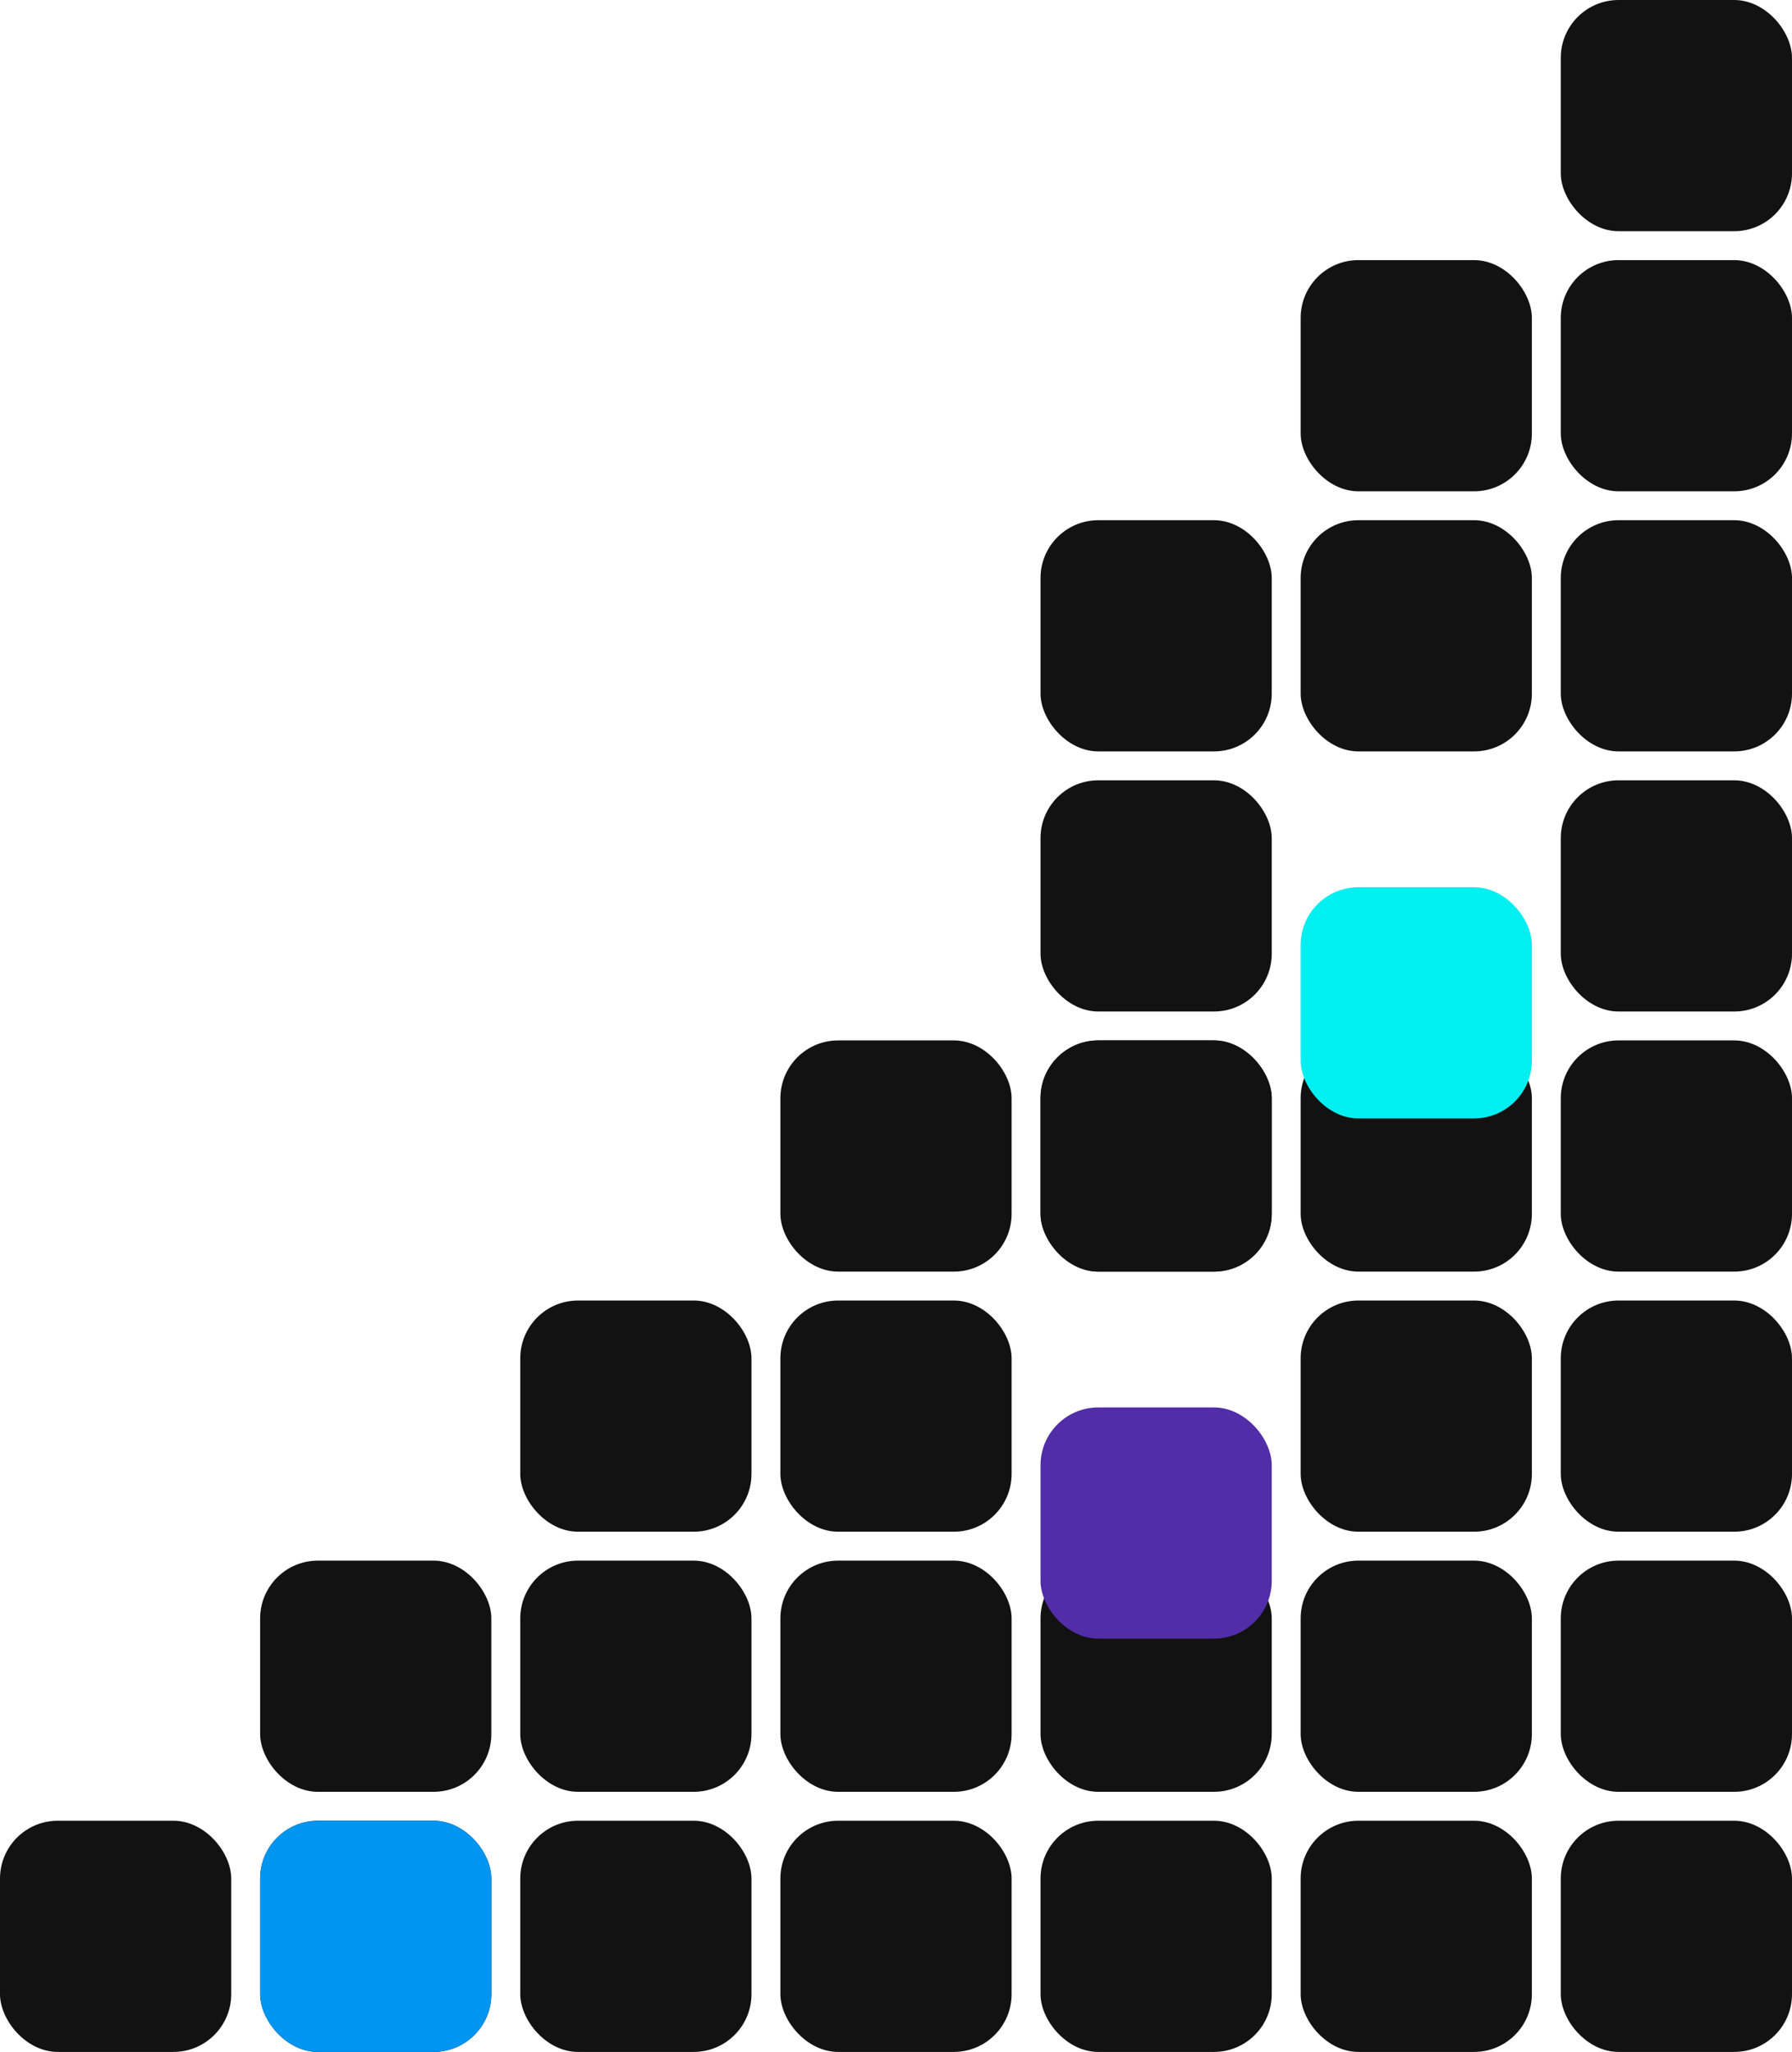 <svg width="496" height="568" viewBox="0 0 496 568" fill="none" xmlns="http://www.w3.org/2000/svg">
<g clip-path="url(#clip0_1599_24285)">
<rect y="504" width="64" height="64" rx="16" fill="#121212"/>
<rect x="72" y="432" width="64" height="64" rx="16" fill="#121212"/>
<rect x="72" y="504" width="64" height="64" rx="16" fill="#121212"/>
<rect x="72" y="504" width="64" height="64" rx="16" fill="#0095F1"/>
<rect x="144" y="360" width="64" height="64" rx="16" fill="#121212"/>
<rect x="144" y="432" width="64" height="64" rx="16" fill="#121212"/>
<rect x="144" y="504" width="64" height="64" rx="16" fill="#121212"/>
<rect x="216" y="288" width="64" height="64" rx="16" fill="#121212"/>
<rect x="216" y="360" width="64" height="64" rx="16" fill="#121212"/>
<rect x="216" y="432" width="64" height="64" rx="16" fill="#121212"/>
<rect x="216" y="504" width="64" height="64" rx="16" fill="#121212"/>
<rect x="288" y="144" width="64" height="64" rx="16" fill="#121212"/>
<rect x="288" y="216" width="64" height="64" rx="16" fill="#121212"/>
<rect x="288" y="288" width="64" height="64" rx="16" fill="#121212"/>
<rect x="288" y="288" width="64" height="64" rx="16" fill="#121212"/>
<rect x="288" y="432" width="64" height="64" rx="16" fill="#121212"/>
<rect x="288" y="504" width="64" height="64" rx="16" fill="#121212"/>
<g filter="url(#filter0_dddd_1599_24285)">
<rect x="288" y="360" width="64" height="64" rx="16" fill="#512DA8"/>
</g>
<rect x="360" y="72" width="64" height="64" rx="16" fill="#121212"/>
<rect x="360" y="144" width="64" height="64" rx="16" fill="#121212"/>
<rect x="360" y="288" width="64" height="64" rx="16" fill="#121212"/>
<rect x="360" y="360" width="64" height="64" rx="16" fill="#121212"/>
<rect x="360" y="432" width="64" height="64" rx="16" fill="#121212"/>
<rect x="360" y="504" width="64" height="64" rx="16" fill="#121212"/>
<g filter="url(#filter1_dddd_1599_24285)">
<rect x="360" y="216" width="64" height="64" rx="16" fill="#00F0F1"/>
</g>
<rect x="432" width="64" height="64" rx="16" fill="#121212"/>
<rect x="432" y="72" width="64" height="64" rx="16" fill="#121212"/>
<rect x="432" y="144" width="64" height="64" rx="16" fill="#121212"/>
<rect x="432" y="216" width="64" height="64" rx="16" fill="#121212"/>
<rect x="432" y="288" width="64" height="64" rx="16" fill="#121212"/>
<rect x="432" y="360" width="64" height="64" rx="16" fill="#121212"/>
<rect x="432" y="432" width="64" height="64" rx="16" fill="#121212"/>
<rect x="432" y="504" width="64" height="64" rx="16" fill="#121212"/>
</g>
<defs>
<filter id="filter0_dddd_1599_24285" x="188" y="280" width="264" height="264" filterUnits="userSpaceOnUse" color-interpolation-filters="sRGB">
<feFlood flood-opacity="0" result="BackgroundImageFix"/>
<feColorMatrix in="SourceAlpha" type="matrix" values="0 0 0 0 0 0 0 0 0 0 0 0 0 0 0 0 0 0 127 0" result="hardAlpha"/>
<feOffset dy="20"/>
<feGaussianBlur stdDeviation="50"/>
<feComposite in2="hardAlpha" operator="out"/>
<feColorMatrix type="matrix" values="0 0 0 0 0.318 0 0 0 0 0.176 0 0 0 0 0.659 0 0 0 1 0"/>
<feBlend mode="normal" in2="BackgroundImageFix" result="effect1_dropShadow_1599_24285"/>
<feColorMatrix in="SourceAlpha" type="matrix" values="0 0 0 0 0 0 0 0 0 0 0 0 0 0 0 0 0 0 127 0" result="hardAlpha"/>
<feOffset dy="6.383"/>
<feGaussianBlur stdDeviation="15.957"/>
<feComposite in2="hardAlpha" operator="out"/>
<feColorMatrix type="matrix" values="0 0 0 0 0.318 0 0 0 0 0.176 0 0 0 0 0.659 0 0 0 0.318 0"/>
<feBlend mode="normal" in2="effect1_dropShadow_1599_24285" result="effect2_dropShadow_1599_24285"/>
<feColorMatrix in="SourceAlpha" type="matrix" values="0 0 0 0 0 0 0 0 0 0 0 0 0 0 0 0 0 0 127 0" result="hardAlpha"/>
<feOffset dy="2.415"/>
<feGaussianBlur stdDeviation="6.036"/>
<feComposite in2="hardAlpha" operator="out"/>
<feColorMatrix type="matrix" values="0 0 0 0 0.318 0 0 0 0 0.176 0 0 0 0 0.659 0 0 0 0.12 0"/>
<feBlend mode="normal" in2="effect2_dropShadow_1599_24285" result="effect3_dropShadow_1599_24285"/>
<feColorMatrix in="SourceAlpha" type="matrix" values="0 0 0 0 0 0 0 0 0 0 0 0 0 0 0 0 0 0 127 0" result="hardAlpha"/>
<feOffset dy="0.796"/>
<feGaussianBlur stdDeviation="1.99"/>
<feComposite in2="hardAlpha" operator="out"/>
<feColorMatrix type="matrix" values="0 0 0 0 0.318 0 0 0 0 0.176 0 0 0 0 0.659 0 0 0 0.04 0"/>
<feBlend mode="normal" in2="effect3_dropShadow_1599_24285" result="effect4_dropShadow_1599_24285"/>
<feBlend mode="normal" in="SourceGraphic" in2="effect4_dropShadow_1599_24285" result="shape"/>
</filter>
<filter id="filter1_dddd_1599_24285" x="260" y="136" width="264" height="264" filterUnits="userSpaceOnUse" color-interpolation-filters="sRGB">
<feFlood flood-opacity="0" result="BackgroundImageFix"/>
<feColorMatrix in="SourceAlpha" type="matrix" values="0 0 0 0 0 0 0 0 0 0 0 0 0 0 0 0 0 0 127 0" result="hardAlpha"/>
<feOffset dy="20"/>
<feGaussianBlur stdDeviation="50"/>
<feComposite in2="hardAlpha" operator="out"/>
<feColorMatrix type="matrix" values="0 0 0 0 0 0 0 0 0 0.941 0 0 0 0 0.945 0 0 0 1 0"/>
<feBlend mode="normal" in2="BackgroundImageFix" result="effect1_dropShadow_1599_24285"/>
<feColorMatrix in="SourceAlpha" type="matrix" values="0 0 0 0 0 0 0 0 0 0 0 0 0 0 0 0 0 0 127 0" result="hardAlpha"/>
<feOffset dy="6.383"/>
<feGaussianBlur stdDeviation="15.957"/>
<feComposite in2="hardAlpha" operator="out"/>
<feColorMatrix type="matrix" values="0 0 0 0 0 0 0 0 0 0.941 0 0 0 0 0.945 0 0 0 0.318 0"/>
<feBlend mode="normal" in2="effect1_dropShadow_1599_24285" result="effect2_dropShadow_1599_24285"/>
<feColorMatrix in="SourceAlpha" type="matrix" values="0 0 0 0 0 0 0 0 0 0 0 0 0 0 0 0 0 0 127 0" result="hardAlpha"/>
<feOffset dy="2.415"/>
<feGaussianBlur stdDeviation="6.036"/>
<feComposite in2="hardAlpha" operator="out"/>
<feColorMatrix type="matrix" values="0 0 0 0 0 0 0 0 0 0.941 0 0 0 0 0.945 0 0 0 0.12 0"/>
<feBlend mode="normal" in2="effect2_dropShadow_1599_24285" result="effect3_dropShadow_1599_24285"/>
<feColorMatrix in="SourceAlpha" type="matrix" values="0 0 0 0 0 0 0 0 0 0 0 0 0 0 0 0 0 0 127 0" result="hardAlpha"/>
<feOffset dy="0.796"/>
<feGaussianBlur stdDeviation="1.99"/>
<feComposite in2="hardAlpha" operator="out"/>
<feColorMatrix type="matrix" values="0 0 0 0 0 0 0 0 0 0.941 0 0 0 0 0.945 0 0 0 0.04 0"/>
<feBlend mode="normal" in2="effect3_dropShadow_1599_24285" result="effect4_dropShadow_1599_24285"/>
<feBlend mode="normal" in="SourceGraphic" in2="effect4_dropShadow_1599_24285" result="shape"/>
</filter>
<clipPath id="clip0_1599_24285">
<rect width="496" height="568" fill="white"/>
</clipPath>
</defs>
</svg>
